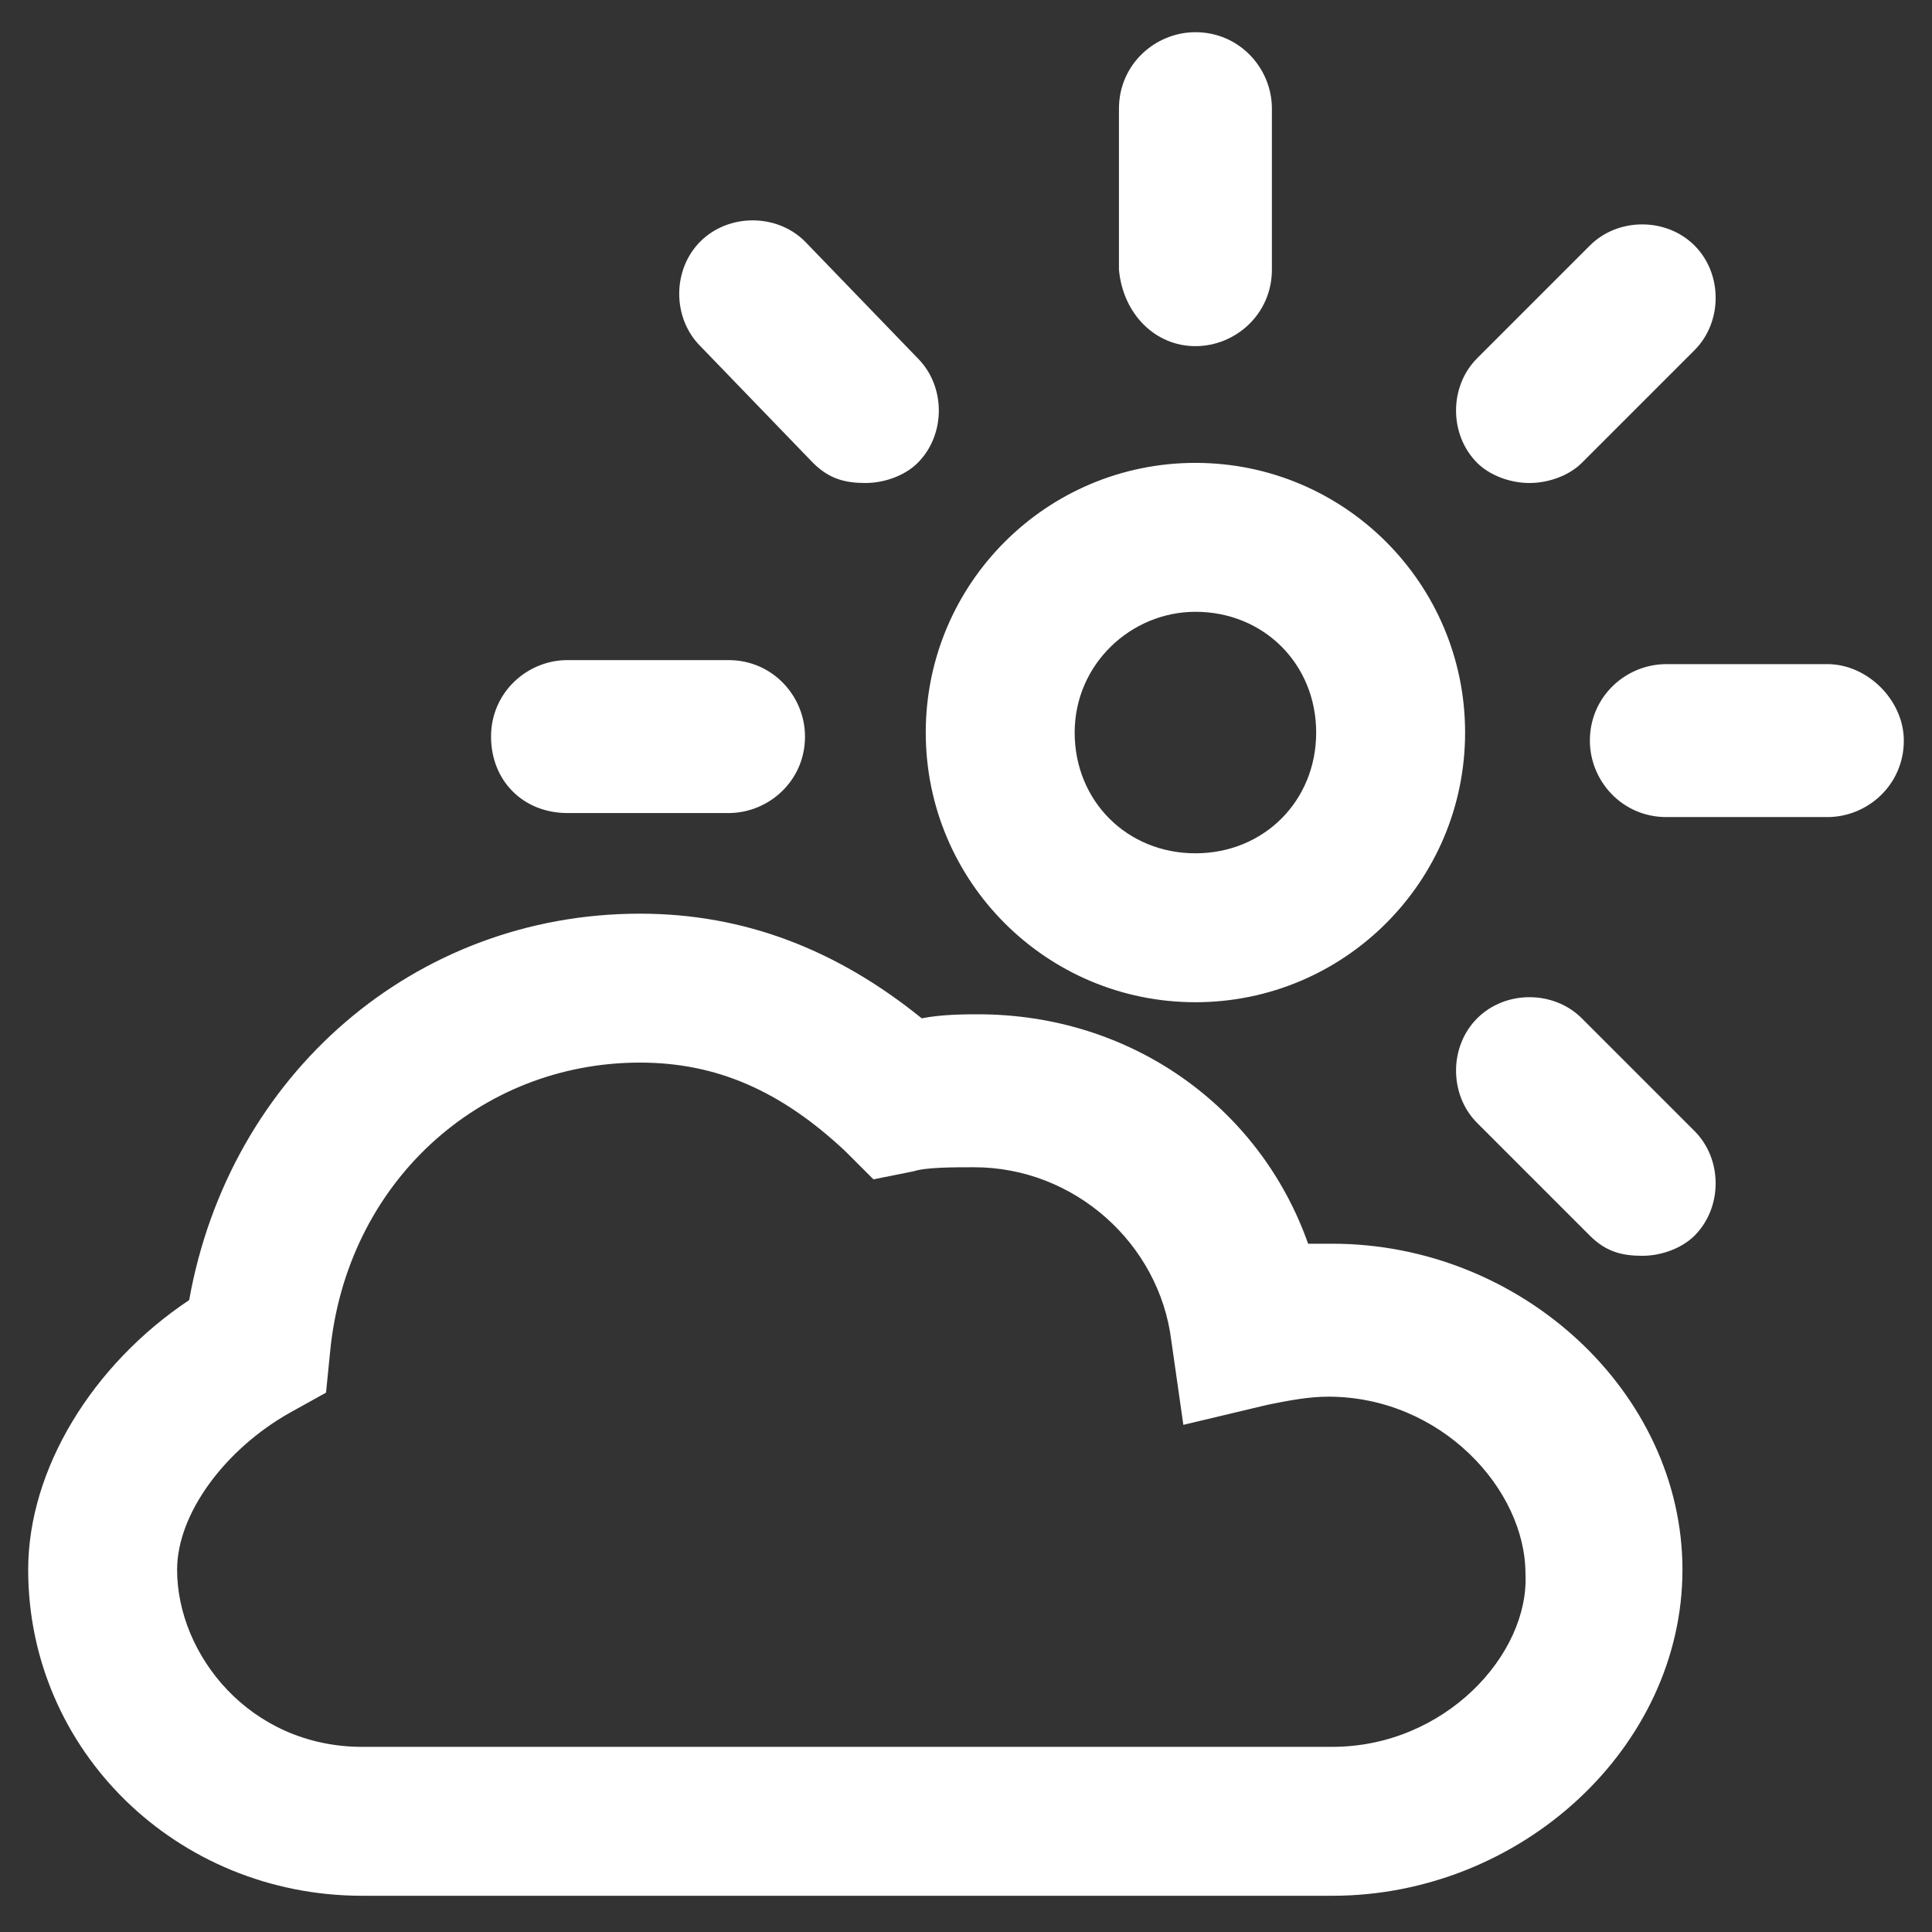 <svg xmlns="http://www.w3.org/2000/svg" viewBox="0 0 48 48" enable-background="new 0 0 48 48"><rect x="0" y="0" width="48" height="48" fill="#333333" stroke="none"/><g fill="#fff"><path d="M33.1 30.9h-.6c-1.2-3.4-4.4-5.7-8.2-5.7-.3 0-.9 0-1.4.1-2.1-1.7-4.4-2.6-7-2.6-5.6 0-10.2 4-11.2 9.6-2.4 1.6-4 4.2-4 6.7 0 4.5 3.7 8.1 8.3 8.1h24.1c4.7 0 8.7-3.7 8.7-8.1 0-4.4-4-8.1-8.7-8.1zm0 12.5h-24.1c-2.8 0-4.6-2.3-4.6-4.4 0-1.4 1.2-3 2.8-3.9l.9-.5.1-1c.4-4.2 3.7-7.2 7.7-7.2 1.9 0 3.5.7 5.1 2.2l.7.7 1-.2c.3-.1 1-.1 1.5-.1 2.5 0 4.6 1.9 4.9 4.3l.3 2.1 2.1-.5c.5-.1 1-.2 1.5-.2 2.8 0 4.9 2.3 4.9 4.4.1 2-2 4.3-4.8 4.3zM29.7 24.9c3.7 0 6.7-3 6.7-6.7s-3-6.7-6.7-6.7-6.7 3-6.7 6.7 3 6.7 6.7 6.7zm0-9.7c1.7 0 3 1.3 3 3s-1.3 3-3 3-3-1.3-3-3 1.4-3 3-3zM29.7 8.6c1 0 1.9-.8 1.9-1.9v-4c0-1-.8-1.9-1.9-1.9-1 0-1.9.8-1.9 1.9v4c.1 1.1.9 1.9 1.9 1.9zM45.4 16.5h-4c-1 0-1.9.8-1.9 1.9 0 1 .8 1.9 1.9 1.9h4c1 0 1.9-.8 1.9-1.9 0-1-.9-1.9-1.9-1.9zM14.1 20.2h4c1 0 1.9-.8 1.9-1.9 0-1-.8-1.9-1.9-1.9h-4c-1 0-1.9.8-1.9 1.9 0 1.1.8 1.9 1.9 1.9zM38 12c.5 0 1-.2 1.3-.5l2.8-2.8c.7-.7.7-1.9 0-2.6-.7-.7-1.9-.7-2.6 0l-2.8 2.8c-.7.7-.7 1.9 0 2.6.3.3.8.5 1.3.5zM20.2 11.5c.4.4.8.5 1.3.5s1-.2 1.3-.5c.7-.7.7-1.9 0-2.6l-2.8-2.9c-.7-.7-1.9-.7-2.6 0-.7.7-.7 1.9 0 2.6l2.8 2.9zM39.3 25.3c-.7-.7-1.9-.7-2.6 0-.7.7-.7 1.9 0 2.6l2.8 2.8c.4.4.8.5 1.3.5s1-.2 1.3-.5c.7-.7.7-1.9 0-2.6l-2.8-2.8z"/></g></svg>